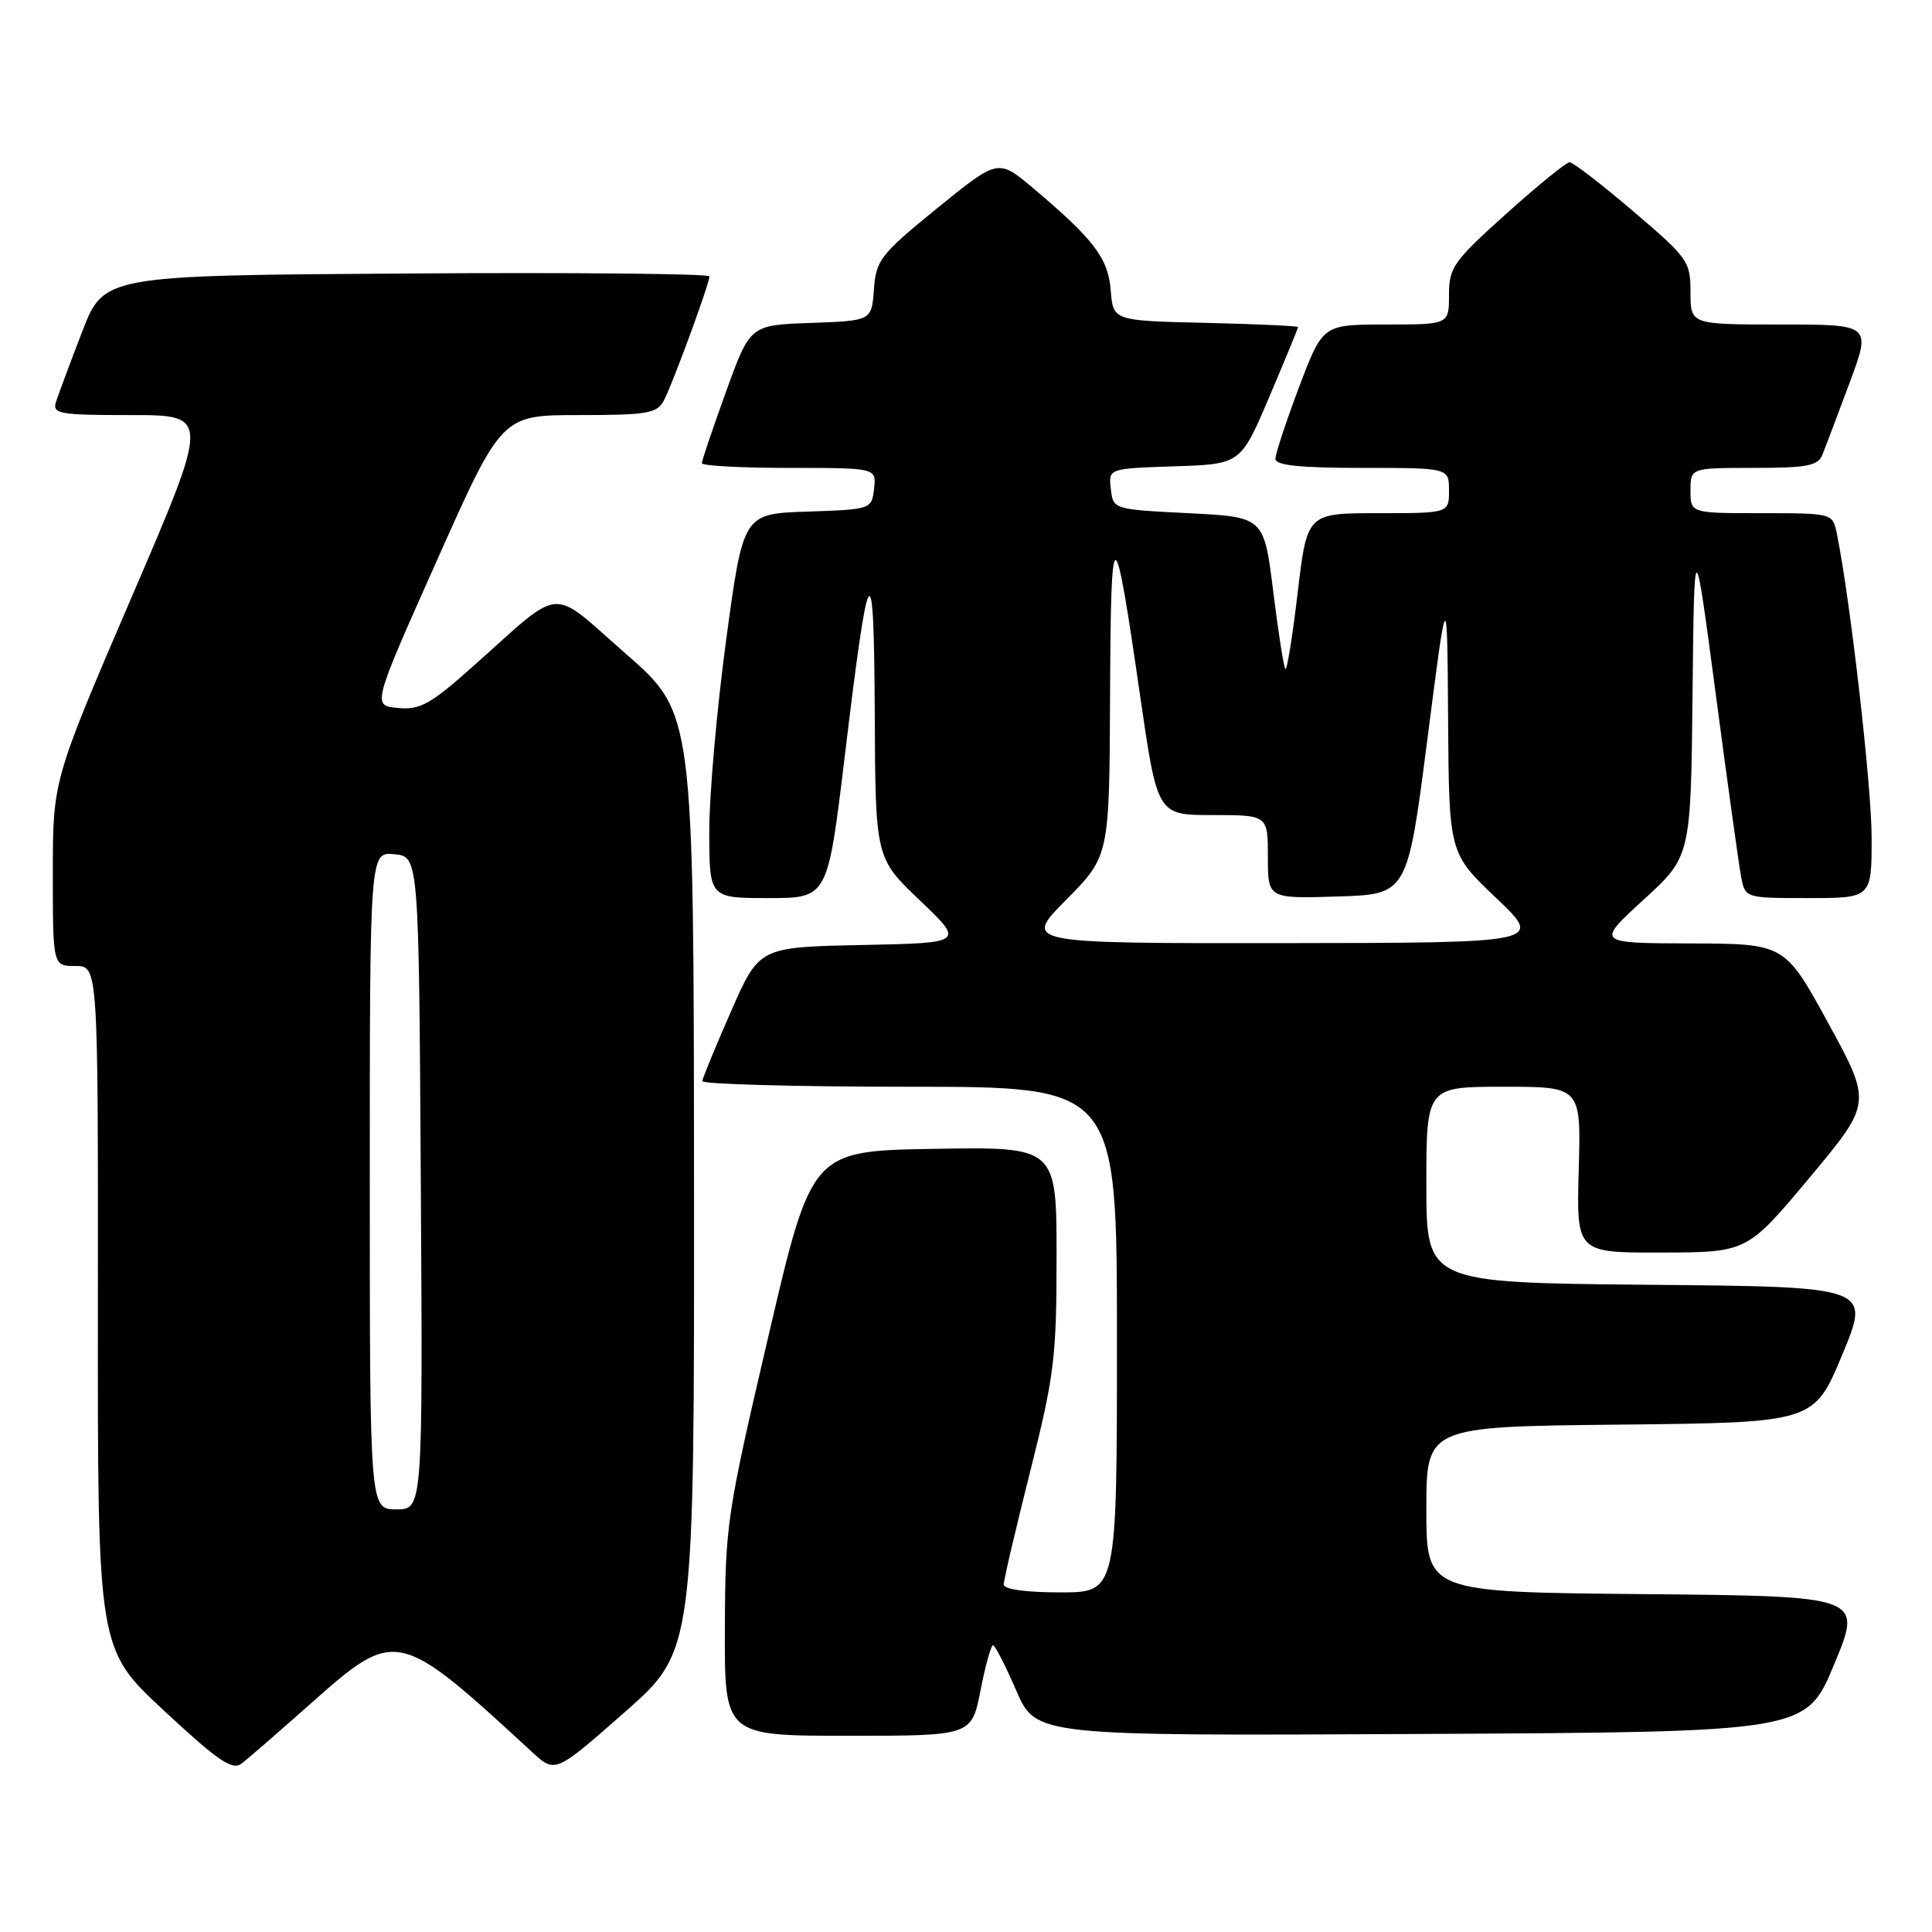 <?xml version="1.0" encoding="UTF-8" standalone="no"?>
<!DOCTYPE svg PUBLIC "-//W3C//DTD SVG 1.1//EN" "http://www.w3.org/Graphics/SVG/1.1/DTD/svg11.dtd" >
<svg xmlns="http://www.w3.org/2000/svg" xmlns:xlink="http://www.w3.org/1999/xlink" version="1.1" viewBox="0 0 256 256">
 <g >
 <path fill="currentColor"
d=" M 41.13 225.77 C 52.49 215.69 52.69 215.74 70.53 232.18 C 73.57 234.97 73.57 234.97 82.78 226.87 C 92.00 218.76 92.00 218.76 91.96 156.63 C 91.92 94.50 91.92 94.50 82.96 86.66 C 72.67 77.66 74.83 77.48 62.66 88.31 C 57.03 93.33 55.66 94.09 52.72 93.81 C 49.31 93.50 49.31 93.50 57.90 74.25 C 66.48 55.00 66.48 55.00 76.71 55.00 C 85.77 55.00 87.05 54.78 87.96 53.08 C 89.11 50.92 94.00 37.61 94.00 36.62 C 94.00 36.27 75.94 36.09 53.87 36.24 C 13.75 36.50 13.75 36.50 10.87 44.00 C 9.28 48.12 7.73 52.29 7.42 53.25 C 6.92 54.84 7.82 55.00 17.34 55.00 C 27.82 55.00 27.82 55.00 17.41 79.20 C 7.00 103.41 7.00 103.41 7.00 115.70 C 7.00 128.00 7.00 128.00 10.00 128.00 C 13.00 128.00 13.00 128.00 12.97 173.25 C 12.94 218.50 12.94 218.50 21.72 226.66 C 28.88 233.32 30.78 234.62 32.00 233.69 C 32.83 233.06 36.93 229.50 41.13 225.77 Z  M 129.92 224.00 C 130.57 220.70 131.32 218.00 131.58 218.00 C 131.84 218.00 133.23 220.70 134.66 224.01 C 137.27 230.02 137.27 230.02 188.29 229.76 C 239.32 229.50 239.32 229.50 243.05 220.50 C 246.79 211.50 246.79 211.50 217.90 211.23 C 189.00 210.97 189.00 210.97 189.00 200.00 C 189.00 189.03 189.00 189.03 214.68 188.77 C 240.36 188.50 240.36 188.50 244.11 179.50 C 247.86 170.50 247.86 170.50 218.43 170.24 C 189.00 169.97 189.00 169.97 189.00 156.99 C 189.00 144.00 189.00 144.00 199.25 144.00 C 209.50 144.00 209.50 144.00 209.19 155.00 C 208.88 166.00 208.88 166.00 220.19 165.97 C 231.50 165.94 231.50 165.94 239.77 156.05 C 248.03 146.16 248.03 146.16 242.27 135.60 C 236.50 125.05 236.50 125.05 224.00 125.01 C 211.50 124.97 211.50 124.97 217.77 119.23 C 224.04 113.50 224.04 113.50 224.27 92.00 C 224.50 70.50 224.50 70.50 227.35 92.00 C 228.91 103.83 230.43 114.74 230.72 116.25 C 231.25 118.99 231.28 119.00 239.62 119.00 C 248.00 119.00 248.00 119.00 248.00 110.99 C 248.00 104.17 245.19 79.63 243.40 70.75 C 242.84 68.00 242.84 68.00 233.42 68.00 C 224.00 68.00 224.00 68.00 224.00 65.00 C 224.00 62.00 224.00 62.00 232.39 62.00 C 239.45 62.00 240.90 61.72 241.48 60.25 C 241.87 59.29 243.48 55.01 245.07 50.75 C 247.95 43.00 247.95 43.00 235.97 43.00 C 224.00 43.00 224.00 43.00 224.00 38.73 C 224.00 34.63 223.67 34.17 216.39 27.98 C 212.21 24.41 208.43 21.50 207.98 21.50 C 207.54 21.50 203.77 24.57 199.59 28.32 C 192.58 34.62 192.00 35.44 192.00 39.07 C 192.00 43.00 192.00 43.00 183.63 43.00 C 175.27 43.00 175.27 43.00 172.13 51.30 C 170.41 55.87 169.00 60.14 169.00 60.80 C 169.00 61.66 172.22 62.00 180.50 62.00 C 192.00 62.00 192.00 62.00 192.00 65.00 C 192.00 68.00 192.00 68.00 182.60 68.00 C 173.20 68.00 173.20 68.00 171.95 78.52 C 171.27 84.30 170.53 88.86 170.32 88.65 C 170.11 88.44 169.38 83.82 168.71 78.38 C 167.48 68.50 167.48 68.50 157.49 68.00 C 147.51 67.50 147.50 67.50 147.19 64.79 C 146.87 62.08 146.87 62.08 155.64 61.79 C 164.40 61.50 164.40 61.50 168.20 52.56 C 170.29 47.64 172.00 43.49 172.00 43.34 C 172.00 43.19 166.49 42.94 159.75 42.78 C 147.50 42.50 147.50 42.50 147.18 38.50 C 146.84 34.20 144.97 31.74 136.88 24.92 C 132.26 21.03 132.26 21.03 124.18 27.59 C 116.66 33.71 116.09 34.45 115.80 38.33 C 115.50 42.50 115.50 42.50 107.45 42.79 C 99.39 43.07 99.39 43.07 96.20 51.91 C 94.44 56.77 93.00 61.02 93.00 61.37 C 93.00 61.72 98.20 62.00 104.57 62.00 C 116.13 62.00 116.13 62.00 115.82 64.75 C 115.50 67.48 115.45 67.50 106.99 67.79 C 98.48 68.07 98.48 68.07 96.22 84.79 C 94.98 93.98 93.97 105.44 93.98 110.25 C 94.00 119.00 94.00 119.00 101.84 119.00 C 109.67 119.00 109.67 119.00 111.93 100.25 C 115.15 73.40 115.81 72.48 115.91 94.60 C 116.00 113.70 116.00 113.70 121.90 119.32 C 127.79 124.94 127.79 124.94 114.20 125.22 C 100.60 125.50 100.60 125.50 96.87 134.00 C 94.81 138.68 93.10 142.84 93.06 143.25 C 93.03 143.66 105.38 144.00 120.50 144.00 C 148.00 144.00 148.00 144.00 148.00 177.50 C 148.00 211.00 148.00 211.00 140.50 211.00 C 135.92 211.00 133.00 210.59 133.00 209.95 C 133.00 209.37 134.57 202.64 136.50 195.00 C 139.70 182.28 140.00 179.87 140.00 166.53 C 140.00 151.95 140.00 151.95 123.77 152.23 C 107.55 152.50 107.55 152.50 101.83 177.00 C 96.31 200.62 96.10 202.01 96.05 215.75 C 96.00 230.00 96.00 230.00 112.37 230.00 C 128.74 230.00 128.74 230.00 129.92 224.00 Z  M 49.00 156.44 C 49.00 112.87 49.00 112.87 52.25 113.19 C 55.50 113.50 55.50 113.50 55.76 156.75 C 56.02 200.00 56.02 200.00 52.51 200.00 C 49.00 200.00 49.00 200.00 49.00 156.44 Z  M 141.28 119.22 C 147.00 113.44 147.00 113.44 147.09 91.97 C 147.19 68.23 147.62 68.26 151.08 92.25 C 153.36 108.00 153.36 108.00 160.68 108.00 C 168.00 108.00 168.00 108.00 168.00 113.54 C 168.00 119.08 168.00 119.08 177.25 118.79 C 186.49 118.50 186.49 118.50 189.13 98.00 C 191.76 77.50 191.76 77.50 191.88 95.28 C 192.00 113.05 192.00 113.05 198.25 118.99 C 204.50 124.93 204.50 124.93 170.03 124.97 C 135.56 125.00 135.56 125.00 141.28 119.22 Z "/>
</g>
</svg>
